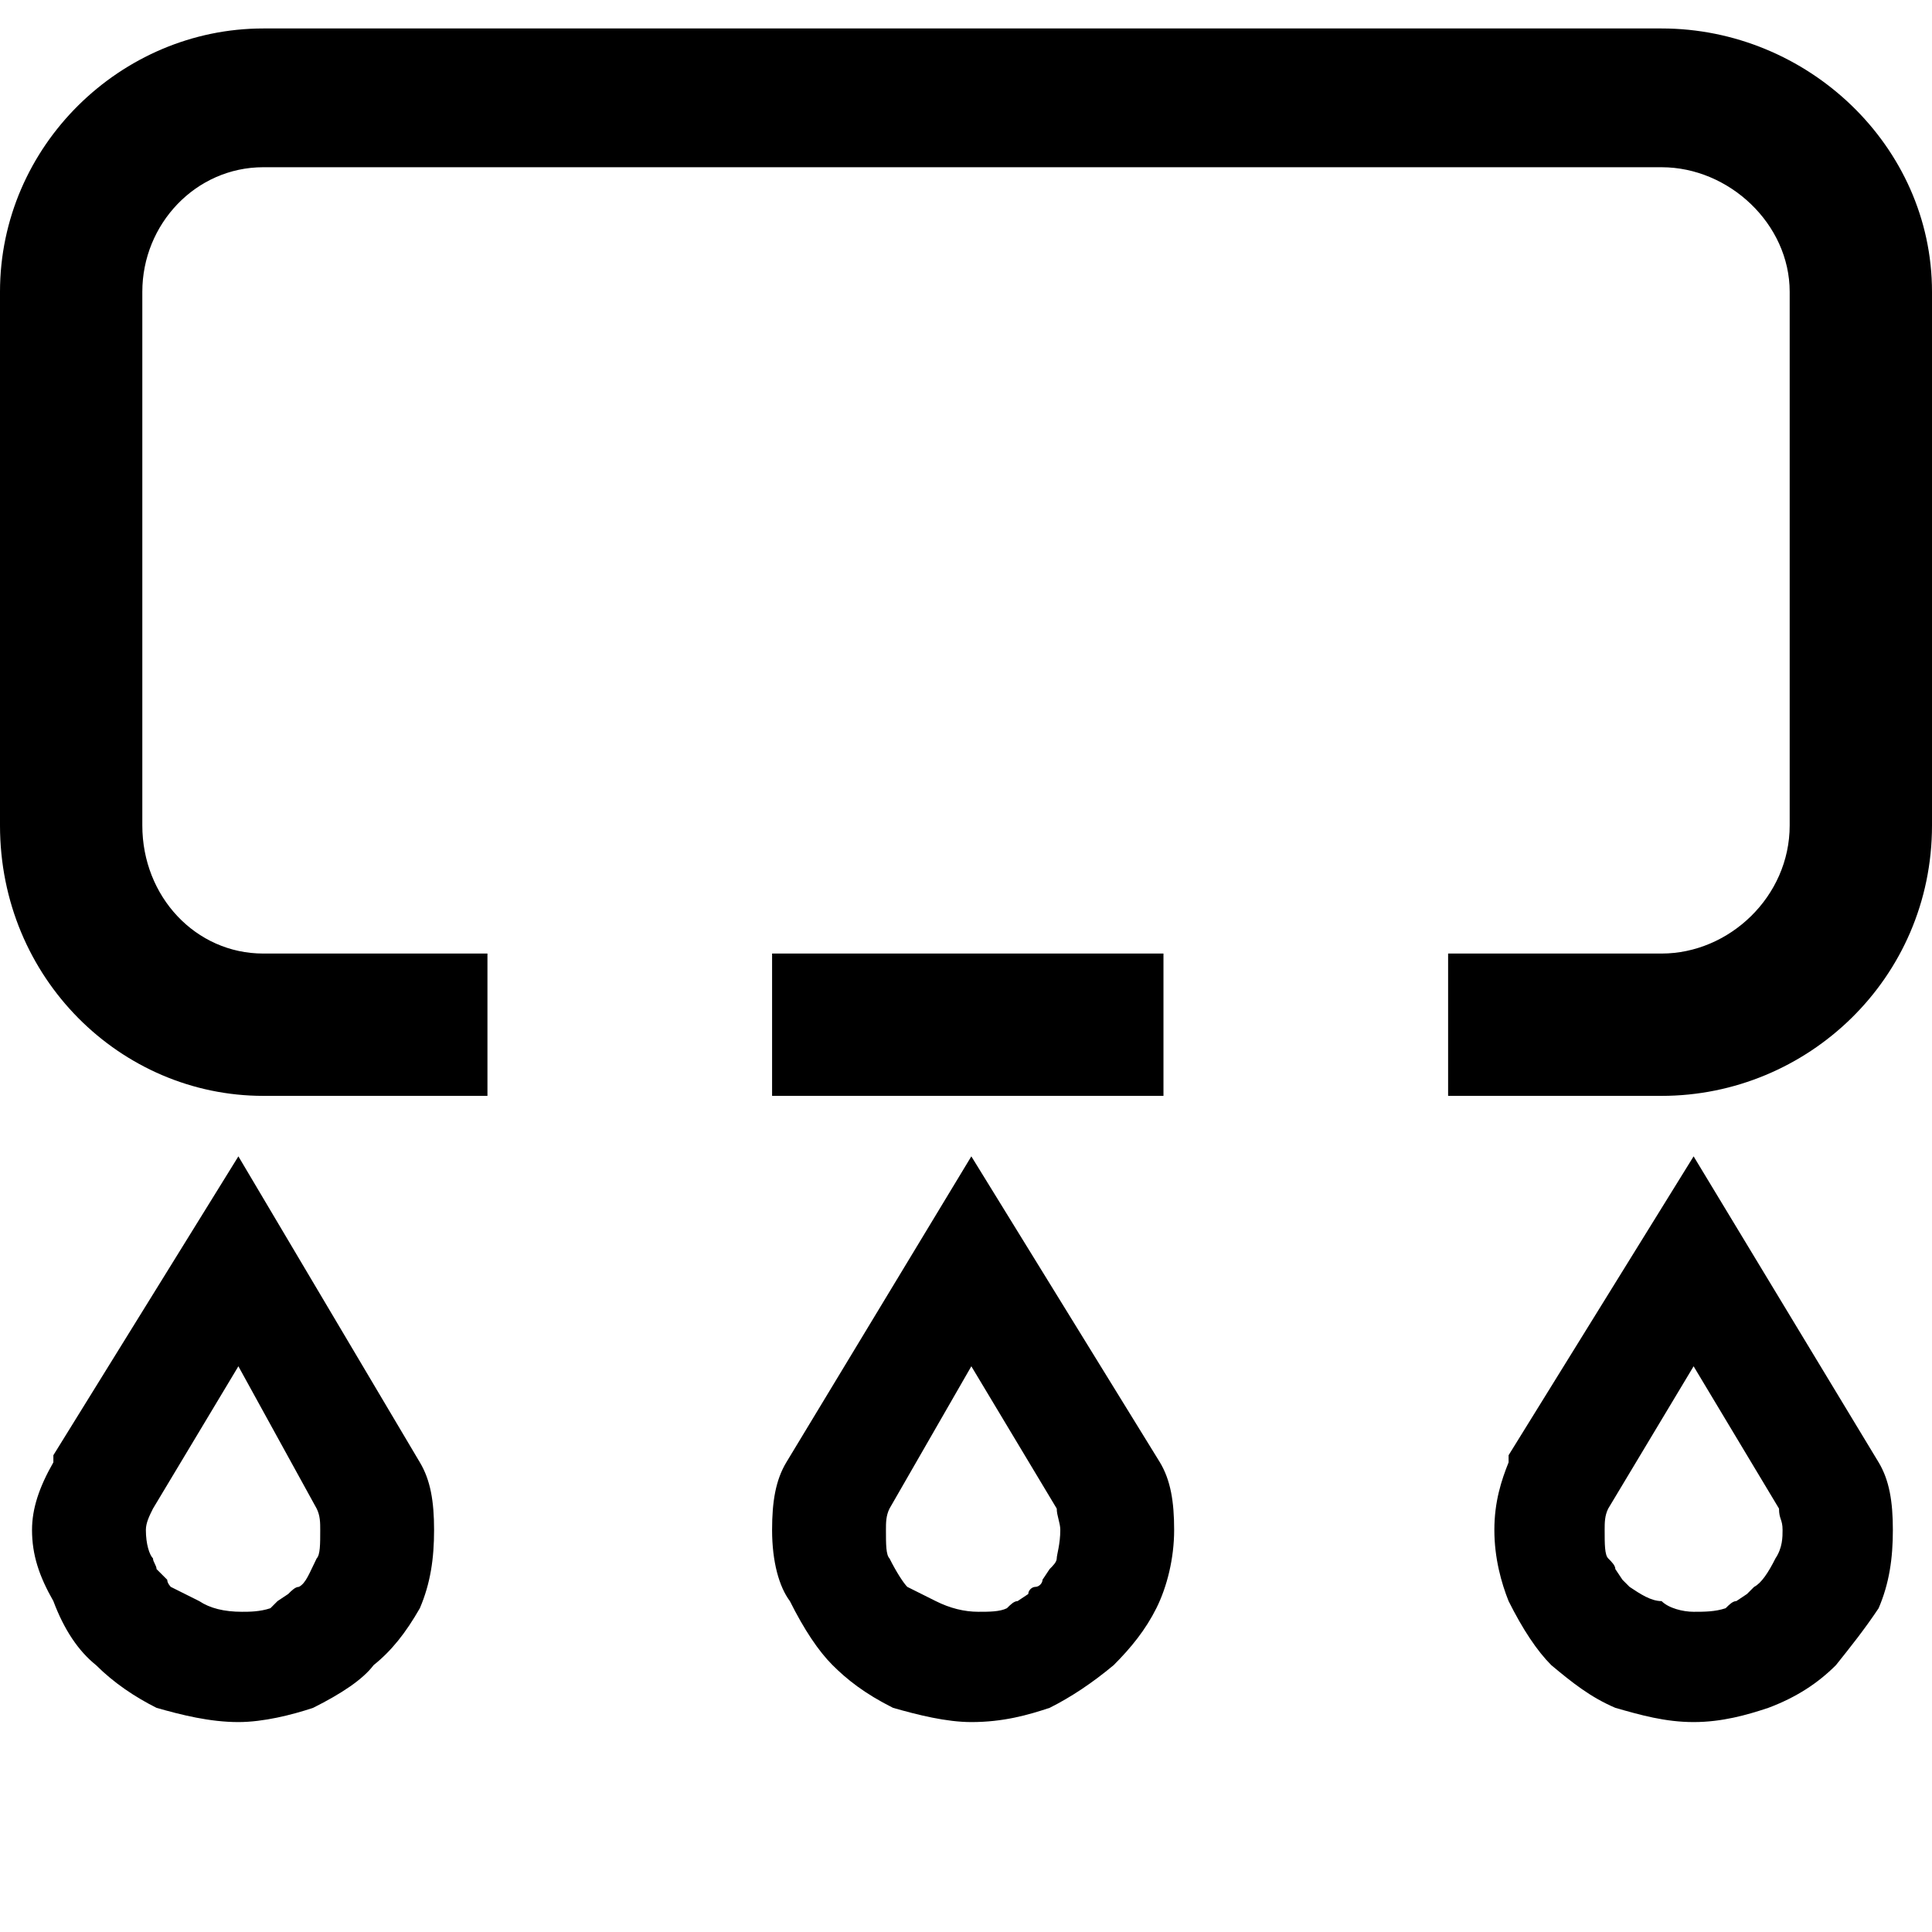<svg xmlns="http://www.w3.org/2000/svg" viewBox="0 0 512 512">
	<path d="M69.775 7.543H440.34C478.999 7.543 512 38.66 512 77.32v141.436c0 40.545-33.002 71.661-71.661 71.661h-56.575V252.7h56.575c17.915 0 33.945-15.087 33.945-33.945V77.32c0-17.916-16.03-33.002-33.945-33.002H69.775c-17.915 0-32.059 15.086-32.059 33.002v141.436c0 18.858 14.144 33.945 32.06 33.945h59.403v37.716H69.775C32.06 290.416 0 259.3 0 218.756V77.318C0 38.659 32.059 7.543 69.775 7.543zM308.331 252.7v37.716h-103.72V252.7h103.72zM63.175 456.368c-7.543 0-15.087-1.885-21.687-3.771-5.657-2.829-11.315-6.6-16.03-11.315-4.714-3.772-8.486-9.43-11.314-16.973-3.772-6.6-5.658-12.257-5.658-18.858 0-5.657 1.886-11.315 5.658-17.915v-1.886l49.031-79.204 48.088 81.09c2.83 4.714 3.772 10.372 3.772 17.915s-.943 14.144-3.772 20.744c-3.771 6.6-7.543 11.315-12.257 15.087-2.83 3.771-8.487 7.543-16.03 11.315-5.657 1.886-13.2 3.771-19.801 3.771zm194.24 0c-6.601 0-14.144-1.885-20.745-3.771-7.543-3.772-12.257-7.544-16.03-11.315s-7.542-9.43-11.314-16.973c-2.829-3.771-4.715-10.372-4.715-18.858 0-7.543.943-13.2 3.772-17.915l49.031-81.09 49.975 81.09c2.828 4.714 3.771 10.372 3.771 17.915s-1.886 15.087-4.714 20.744-6.6 10.372-11.315 15.087c-5.658 4.714-11.315 8.486-16.973 11.315-5.657 1.886-12.257 3.771-20.744 3.771zm191.41 0c-7.543 0-14.144-1.885-20.744-3.771-6.6-2.829-11.315-6.6-16.972-11.315-3.772-3.772-7.544-9.43-11.315-16.973-1.886-4.714-3.772-11.315-3.772-18.858s1.886-13.2 3.772-17.915v-1.886l49.031-79.204 49.031 81.09c2.83 4.714 3.772 10.372 3.772 17.915s-.943 14.144-3.772 20.744c-3.771 5.658-7.543 10.372-11.315 15.087-4.714 4.714-10.372 8.486-17.915 11.315-5.657 1.886-12.258 3.771-19.801 3.771zm-385.65-94.29l-22.63 37.716c-.943 1.886-1.886 3.771-1.886 5.657 0 3.772.943 6.6 1.886 7.543 0 .943.943 1.886.943 2.83l2.829 2.828c0 .943.943 1.886.943 1.886l7.543 3.771c2.829 1.886 6.6 2.83 11.315 2.83 1.886 0 4.714 0 7.543-.944l1.886-1.886 2.829-1.885c.943-.943 1.886-1.886 2.828-1.886 1.886-.943 2.83-3.772 4.715-7.544.943-.942.943-3.771.943-7.543 0-1.886 0-3.771-.943-5.657zm194.24 0l-21.688 37.716c-.942 1.886-.942 3.771-.942 5.657 0 3.772 0 6.6.942 7.543 1.886 3.772 3.772 6.6 4.715 7.544l7.543 3.771c3.772 1.886 7.544 2.83 11.315 2.83 2.829 0 5.658 0 7.543-.944.943-.943 1.886-1.886 2.83-1.886l2.828-1.885c0-.943.943-1.886 1.886-1.886s1.886-.943 1.886-1.886l1.885-2.829c.943-.943 1.886-1.886 1.886-2.829s.943-3.771.943-7.543c0-1.886-.943-3.771-.943-5.657zm191.41 0l-22.63 37.716c-.943 1.886-.943 3.771-.943 5.657 0 3.772 0 6.6.943 7.543s1.886 1.886 1.886 2.83l1.886 2.828 1.886 1.886c2.828 1.886 5.657 3.771 8.486 3.771 1.886 1.886 5.657 2.83 8.486 2.83s5.658 0 8.486-.944c.943-.943 1.886-1.886 2.829-1.886l2.829-1.885 1.886-1.886c1.885-.943 3.771-3.772 5.657-7.544 1.886-2.828 1.886-5.657 1.886-7.543 0-2.829-.943-2.829-.943-5.657z"/>
</svg>